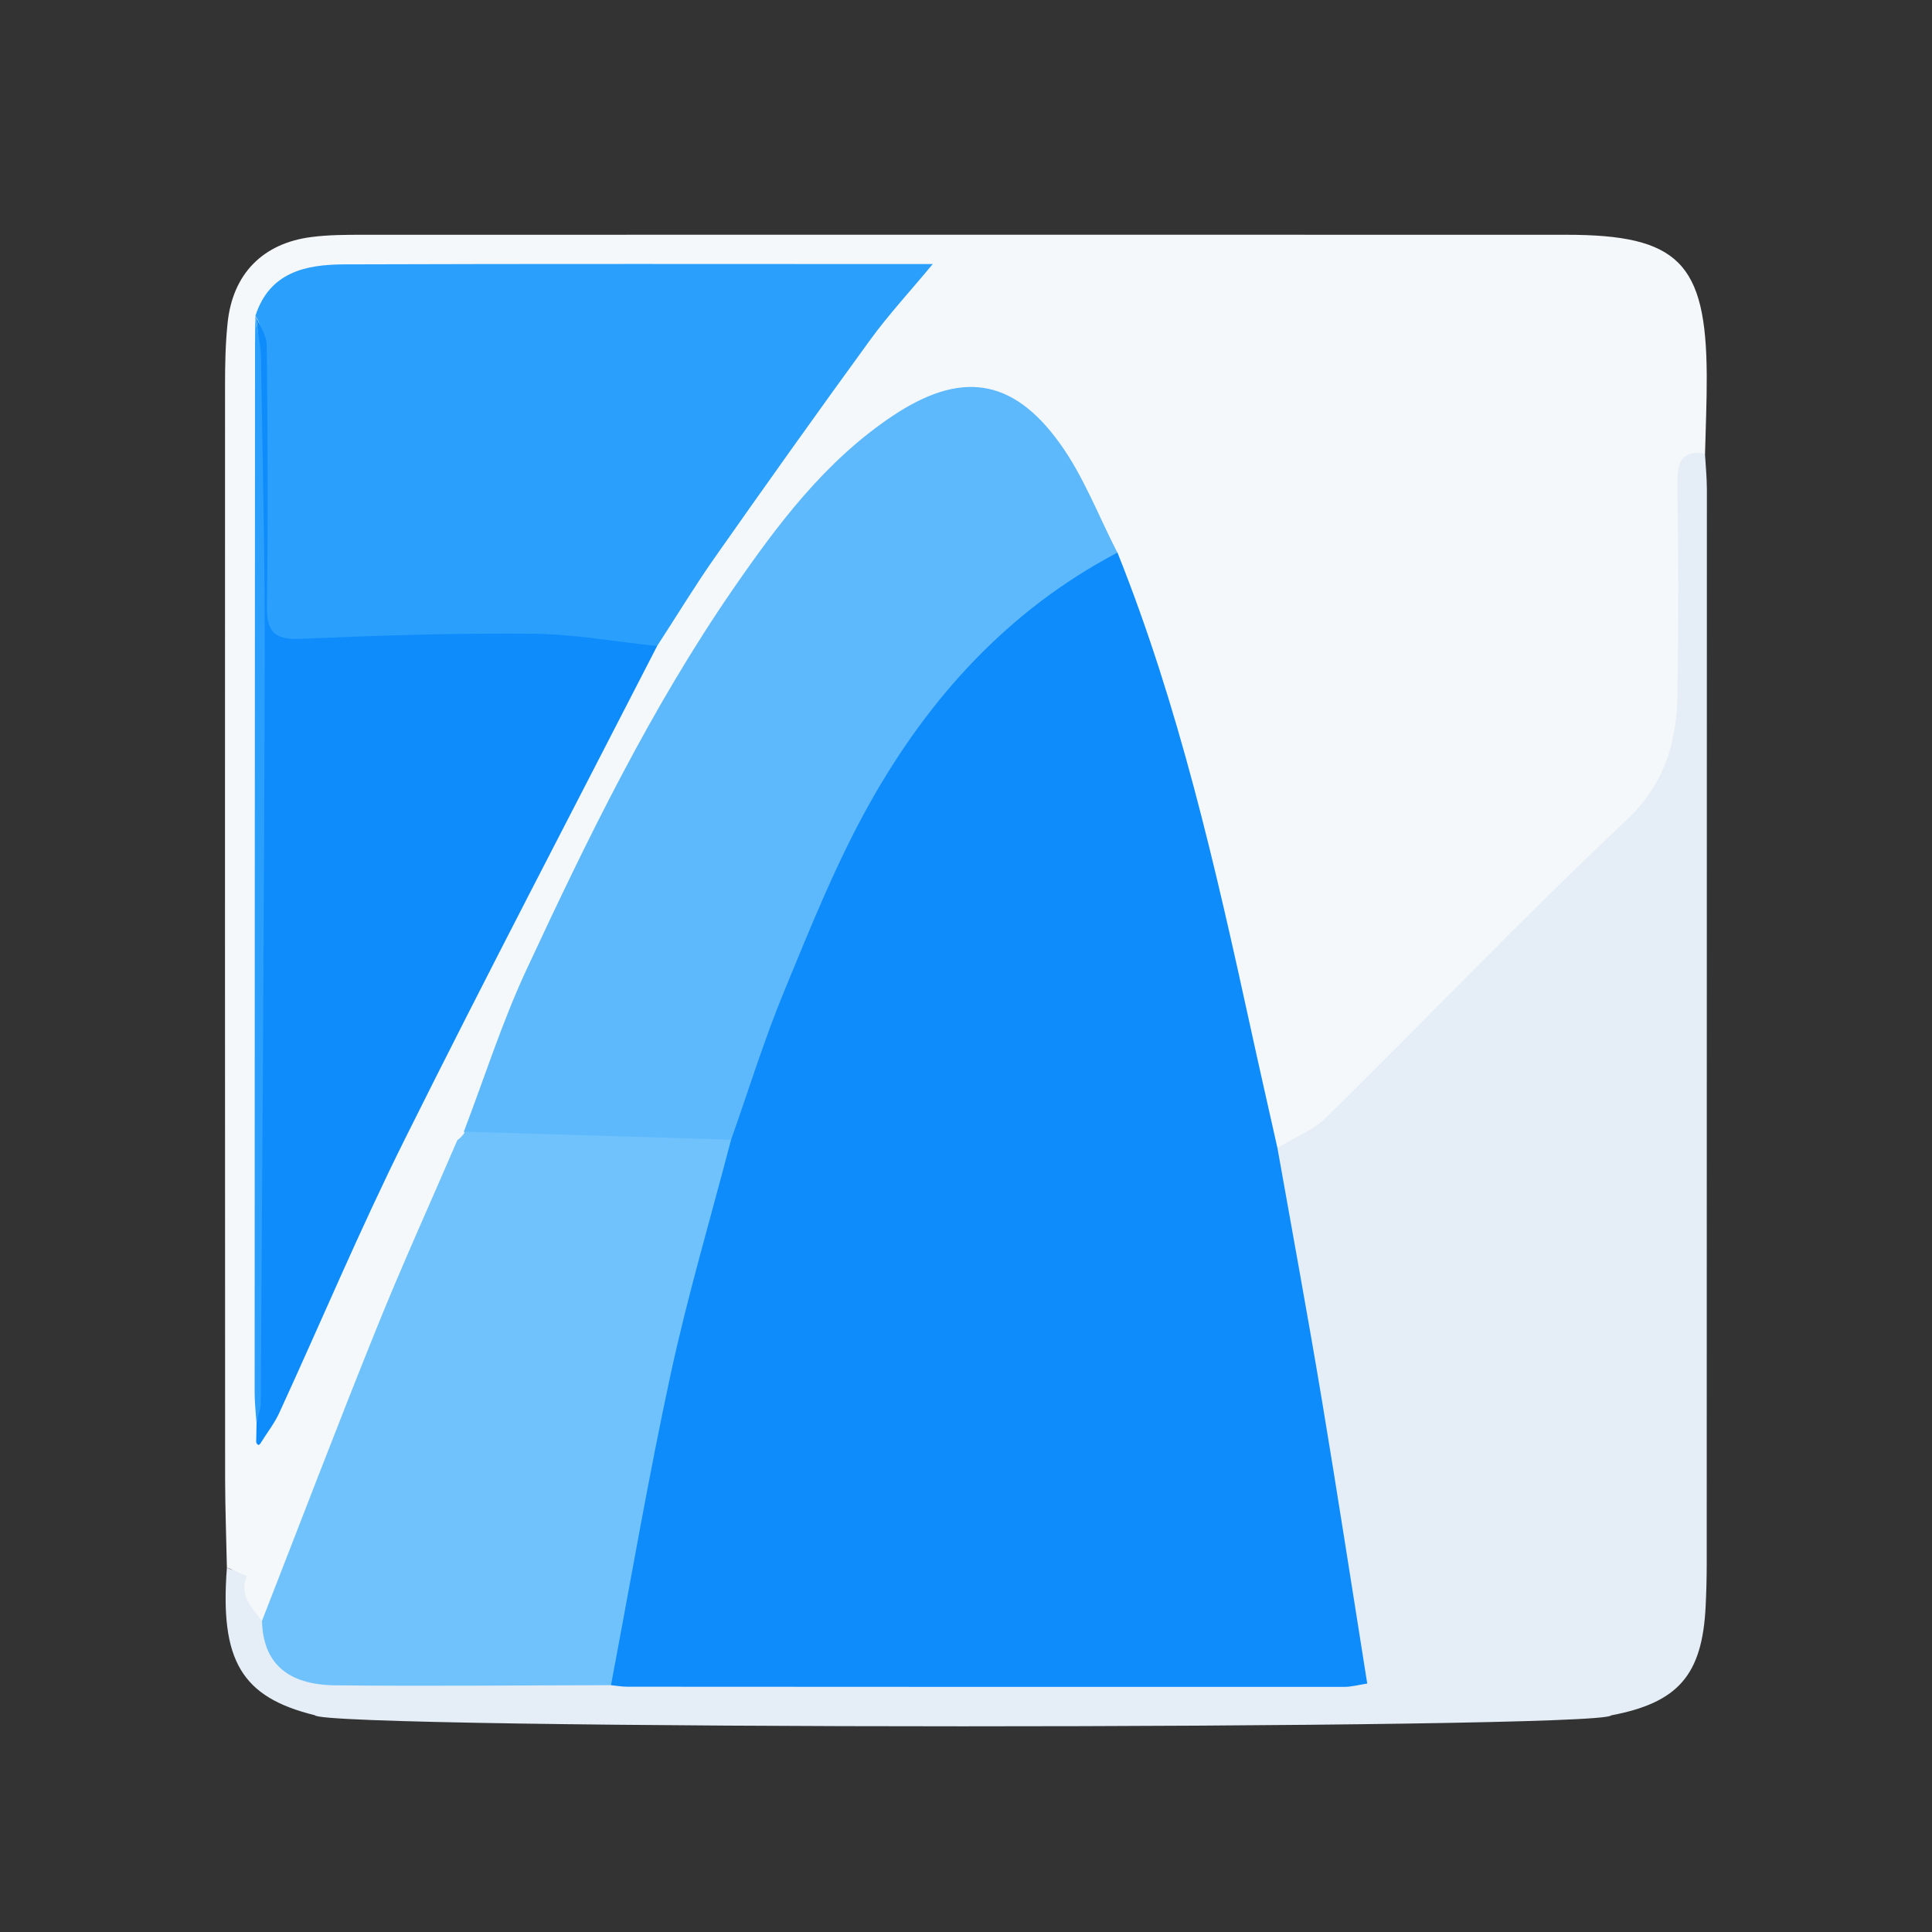 <?xml version="1.0" encoding="UTF-8"?>
<!-- Generator: Adobe Illustrator 22.1.0, SVG Export Plug-In . SVG Version: 6.00 Build 0)  -->
<svg version="1.1" id="Layer_1" xmlns="http://www.w3.org/2000/svg" xmlns:xlink="http://www.w3.org/1999/xlink" x="0px" y="0px" viewBox="0 0 2500 2500" style="enable-background:new 0 0 2500 2500;" xml:space="preserve">
<rect x="0" y="0" width="2500" height="2500" fill="#333333" stroke="none"/>
<style type="text/css">
	.st0{fill:#F5F8FA;}
	.st1{fill:#E5EEF6;}
	.st2{fill:#0E8CFC;}
	.st3{fill:#5DB9FB;}
	.st4{fill:#2A9FFC;}
	.st5{fill:#70C2FD;}
</style>
<g>
	<g>
		<path class="st0" d="M293.6,2028.6c-0.8-38.3-2.2-76.6-2.3-114.8c-0.2-471.7-0.2-943.3-0.1-1415c0-27,0.5-54,3.3-80.8    c6.5-63.4,45.4-103.3,108.6-111.3c22.4-2.9,45.4-2.9,68.1-2.9c518.5-0.1,1037.1-0.1,1555.6,0c144.7,0,180.9,36,181.7,181.4    c0.2,34-1.4,68-2.2,102c-22.4,14.6-22.9,37.4-22.9,60.6c0,78.1-0.4,156.3,0.1,234.4c0.6,78.6-21.6,143.2-82.6,200.2    c-126.7,118.2-246.2,244-369.1,366.2c-20.8,20.7-40.5,45.3-75.6,40.3c-23.9-12.6-23.7-36.7-28.2-58.7    c-49.8-239.2-102.8-477.5-190.1-706.6c-15.5-50.7-39.7-97.3-70.9-139.9c-56.5-77.3-122.6-88.6-202.5-36.5    C1065.3,612,999,706.6,936.4,802.9C821,980.8,729.9,1171.6,647,1366.4c-12.8,30.1-17,63.2-33.1,92.1c-1.6,3.9-3.5,7.5-5.5,11.2    c-2.7,5.6-5.6,11.1-8.4,16.7c-76.3,166.2-139,337.8-206.6,507.5c-14.7,36.9-17.5,81.1-54.8,106.8c-22.1-5.4-29.7-21.6-31.1-42.2    C306.8,2046.6,310.5,2032.9,293.6,2028.6z"/>
		<path class="st1" d="M293.6,2028.6c8.6,3.5,17.3,7.1,25.9,10.6c-10.7,25.1,6.4,40.9,19.4,58.1c27.2,62.5,79.6,72.2,140.5,71.4    c103.6-1.4,207.3-2.3,311,0.6c290.7-3.4,581.5-0.4,872.2-1.6c91.9-0.4,92.5,11.5,75.5-91.2c-29.2-176.2-59.5-352.2-87.7-528.6    c-3.4-20.9-8-42.1,2.5-62.5c21.3-13,46.1-22.6,63.5-39.7c129.5-127.5,255-259.1,387.3-383.6c51.1-48,66.1-102.4,67-165.7    c1.3-90.8,1.1-181.7-0.1-272.6c-0.4-26.7,6.3-41.3,35.6-36.8c0.9,15.5,2.5,31,2.5,46.5c0,463.2-0.1,926.4-0.2,1389.5    c0,18.5-0.5,36.9-1.4,55.4c-4.3,89-35.4,124.9-122.4,141.3c-9.2,18.9-1668.3,18.9-1677.3-0.2    C312.6,2196.2,284.4,2149,293.6,2028.6z"/>
		<path class="st2" d="M1653,1485.5c19.3,108.9,39.4,217.6,57.6,326.7c20.2,121,38.8,242.2,58.6,366.3c-11.2,1.7-20.3,4.3-29.4,4.3    c-309.4,0.1-618.8,0-928.2-0.2c-7,0-14.1-1.3-21.1-2c-15.9-25.9-4.3-52.5-0.7-78.4c26.9-191.8,76.5-378.5,128.7-564.5    c5.4-19.2,9.9-38.5,14.8-57.8c32.8-96.2,58.8-195,105.9-285.9c59.1-114,108.2-233.4,196.8-330.6c52.4-57.5,114.5-100.8,178.2-143    c9.3-6.2,19.9-11.5,31.8-5.4c79.3,198.3,126.5,405.5,171.9,613.3C1629.3,1380.8,1641.3,1433.1,1653,1485.5z"/>
		<path class="st3" d="M1445.9,715.1c-140.8,74.1-243.6,187.4-320.1,323.6c-43.4,77.2-76.6,160.4-110.5,242.5    c-26.2,63.3-46.4,129-69.3,193.7c-13.4,11.8-28.6,16.9-46.7,15.9c-75.1-4.4-150.3-0.5-225.4-2.5c-26.5-0.7-54.8,1.5-73.7-23.9    c26.7-69.9,49.4-141.6,80.9-209.3c78.9-169.6,160.8-338,267.3-492.6c58-84.1,119.4-165.9,206-223.9    c87.9-58.9,155.3-50.5,216.8,34.8C1402.2,616.2,1421.4,667.6,1445.9,715.1z"/>
		<path class="st4" d="M330.6,408.4c18.3-56.5,65.4-66.1,114.7-66.3c251.1-0.9,502.2-0.4,761.7-0.4c-29.5,35.5-56.8,65-80.4,97.3    c-67.8,93.1-134.6,187-200.8,281.2c-26.5,37.7-50.4,77.2-75.6,115.9c-69,12.8-138.3-0.5-207.6,3.3c-82,4.5-164.3,2-246.4,0.9    c-52.4-0.7-58.6-7.8-58.7-59.3c-0.2-107.6,0.1-215.3-0.2-322.9C337.3,441.3,340.6,423.8,330.6,408.4z"/>
		<path class="st5" d="M600.2,1464.3c115.3,3.5,230.5,7,345.8,10.5c-26.3,101-56.1,201.2-78.1,303.1    c-28.9,133.5-51.8,268.4-77.3,402.7c-118.9,0.2-237.9,1.5-356.8,0.2c-63-0.7-93.4-29.7-94.8-83.4c49.2-126,97.4-252.5,148-377.9    c33.1-82.1,69.8-162.8,104.8-244.1c3.9-2.8,7.1-6.3,9.7-10.3L600.2,1464.3z"/>
		<path class="st2" d="M330.6,408.4c5.1,12.8,14.5,25.6,14.6,38.5c1.2,112,1.8,224,0.2,335.9c-0.5,32.4,7.3,45.4,42.4,43.9    c100.2-4.3,200.6-7.6,300.9-6.7c53.9,0.5,107.7,10.4,161.6,16c-109.1,212.6-220,424.3-326.5,638.2    c-57.9,116.2-108.2,236.1-162.4,354c-6.2,13.6-15.8,25.7-23.7,38.5c-2.4,4.2-4.4,3.9-6.2-0.4c0.2-8.7,0.3-17.4,0.5-26.2    c2.9-18.4,1.4-36.9,1.4-55.3c0.1-440.3,0.1-880.6,0-1320.9c0-15.6,1.1-31.3-1.1-46.8C331.6,414.1,331.1,411.2,330.6,408.4z"/>
		<path class="st4" d="M330.6,408.4c1.9,15.1,6.9,38.9,7.1,54.1c2.1,131.9,5.2,263.7,4.9,395.6c-0.8,319.3-3.2,638.6-5.2,957.9    c-0.1,8.1-3.6,16.1-5.6,24.2c-0.8-12.7-2.3-25.4-2.3-38.1c0.1-438.9,0.2-877.9,0.5-1316.8C330,462.5,329.8,431.1,330.6,408.4z"/>
		<path class="st3" d="M601.5,1465c-3.2,3.4-6.5,6.9-9.7,10.3C595,1471.8,598.2,1468.4,601.5,1465z"/>
	</g>
</g>
</svg>